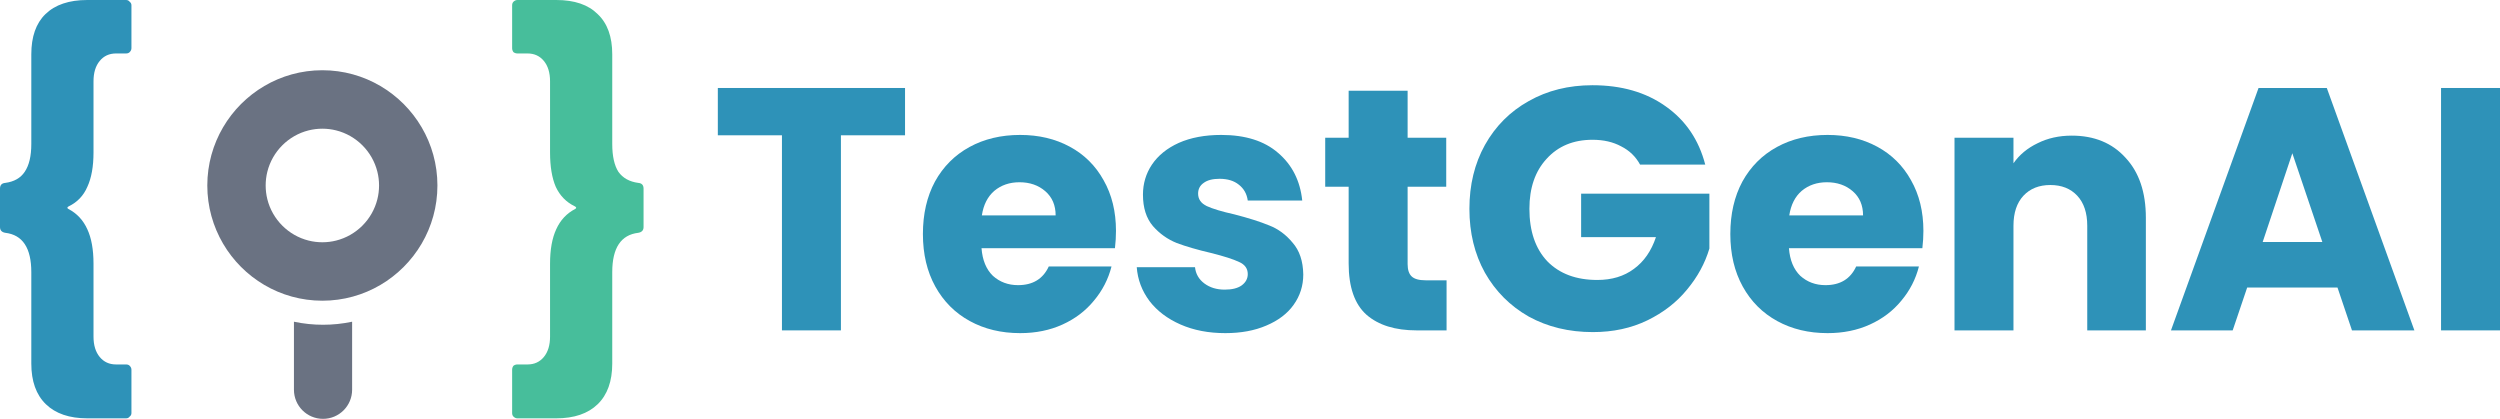 <svg width="191" height="32" viewBox="0 0 191 32" fill="none" xmlns="http://www.w3.org/2000/svg">
<path d="M39.531 31.961C39.419 31.961 39.318 31.916 39.227 31.826C39.16 31.759 39.127 31.669 39.127 31.556V28.249C39.127 28.136 39.16 28.035 39.227 27.945C39.318 27.878 39.419 27.844 39.531 27.844H40.306C40.822 27.844 41.238 27.652 41.553 27.27C41.867 26.887 42.024 26.37 42.024 25.718V20.149C42.024 19.069 42.182 18.191 42.496 17.516C42.811 16.819 43.294 16.301 43.945 15.964C44.057 15.896 44.046 15.829 43.911 15.761C43.26 15.446 42.777 14.951 42.462 14.276C42.17 13.601 42.024 12.724 42.024 11.644V6.21C42.024 5.558 41.867 5.04 41.553 4.658C41.238 4.275 40.822 4.084 40.306 4.084H39.531C39.419 4.084 39.318 4.05 39.227 3.983C39.16 3.893 39.127 3.791 39.127 3.679V0.405C39.127 0.293 39.16 0.203 39.227 0.135C39.318 0.045 39.419 0 39.531 0H42.496C43.889 0 44.945 0.36 45.664 1.08C46.405 1.777 46.776 2.801 46.776 4.151V11.002C46.776 11.925 46.933 12.634 47.247 13.129C47.584 13.601 48.09 13.882 48.764 13.973C49.033 13.995 49.168 14.141 49.168 14.411V17.348C49.168 17.595 49.033 17.741 48.764 17.786C47.438 17.944 46.776 18.945 46.776 20.79V27.776C46.776 29.126 46.405 30.161 45.664 30.881C44.922 31.601 43.867 31.961 42.496 31.961H39.531Z" fill="#47BE9B"/>
<path d="M6.672 31.961C5.302 31.961 4.246 31.601 3.504 30.881C2.763 30.161 2.392 29.126 2.392 27.776V20.79C2.392 18.945 1.73 17.944 0.404 17.786C0.135 17.741 0 17.595 0 17.348V14.411C0 14.141 0.135 13.995 0.404 13.973C1.078 13.882 1.573 13.601 1.887 13.129C2.224 12.634 2.392 11.925 2.392 11.002V4.151C2.392 2.801 2.752 1.777 3.471 1.08C4.212 0.36 5.279 0 6.672 0H9.637C9.75 0 9.839 0.045 9.907 0.135C9.997 0.203 10.042 0.293 10.042 0.405V3.679C10.042 3.791 9.997 3.893 9.907 3.983C9.839 4.05 9.75 4.084 9.637 4.084H8.862C8.346 4.084 7.93 4.275 7.616 4.658C7.301 5.04 7.144 5.558 7.144 6.21V11.644C7.144 12.724 6.987 13.601 6.672 14.276C6.38 14.951 5.908 15.446 5.257 15.761C5.122 15.829 5.111 15.896 5.223 15.964C5.874 16.301 6.357 16.819 6.672 17.516C6.987 18.191 7.144 19.069 7.144 20.149V25.718C7.144 26.37 7.301 26.887 7.616 27.27C7.93 27.652 8.346 27.844 8.862 27.844H9.637C9.75 27.844 9.839 27.878 9.907 27.945C9.997 28.035 10.042 28.136 10.042 28.249V31.556C10.042 31.669 9.997 31.759 9.907 31.826C9.839 31.916 9.75 31.961 9.637 31.961H6.672Z" fill="#2E92B8"/>
<path d="M32.216 18.612C32.98 17.307 33.419 15.789 33.419 14.17C33.419 12.552 32.98 11.033 32.216 9.729C31.452 8.425 30.364 7.335 29.063 6.571C27.76 5.806 26.244 5.366 24.628 5.366C23.012 5.366 21.496 5.806 20.194 6.571C18.892 7.335 17.804 8.425 17.041 9.729C16.277 11.033 15.838 12.552 15.838 14.17C15.838 15.789 16.277 17.307 17.041 18.612C17.804 19.915 18.892 21.005 20.194 21.77C21.496 22.535 23.012 22.974 24.628 22.974C26.244 22.974 27.76 22.535 29.063 21.77C30.364 21.005 31.452 19.915 32.216 18.612ZM25.678 18.38C25.342 18.464 24.99 18.509 24.628 18.509C24.267 18.509 23.915 18.464 23.578 18.38C22.032 17.993 20.811 16.771 20.425 15.222C20.341 14.885 20.297 14.533 20.297 14.17C20.297 13.808 20.341 13.456 20.425 13.119C20.811 11.57 22.032 10.347 23.578 9.961C23.915 9.877 24.267 9.832 24.628 9.832C24.99 9.832 25.342 9.877 25.678 9.961C27.224 10.347 28.445 11.57 28.831 13.119C28.915 13.456 28.96 13.808 28.96 14.17C28.96 14.533 28.915 14.885 28.831 15.222C28.445 16.771 27.224 17.993 25.678 18.38Z" fill="#6A7282"/>
<path d="M26.902 29.776V24.579C25.438 24.889 23.921 24.889 22.457 24.579V29.776C22.457 30.39 22.706 30.946 23.108 31.349C23.51 31.751 24.066 32 24.68 32C25.907 32 26.902 31.004 26.902 29.776Z" fill="#6A7282"/>
<path d="M69.145 6.722V10.336H64.246V25.241H59.741V10.336H54.842V6.722H69.145Z" fill="#2E92B8"/>
<path d="M85.261 17.643C85.261 18.065 85.235 18.505 85.182 18.962H74.988C75.058 19.877 75.348 20.58 75.857 21.073C76.384 21.547 77.025 21.785 77.78 21.785C78.904 21.785 79.686 21.31 80.125 20.36H84.919C84.673 21.328 84.225 22.198 83.575 22.972C82.943 23.746 82.144 24.352 81.178 24.792C80.213 25.232 79.132 25.451 77.938 25.451C76.498 25.451 75.216 25.144 74.093 24.528C72.969 23.913 72.091 23.033 71.458 21.89C70.826 20.747 70.51 19.411 70.51 17.881C70.51 16.351 70.817 15.014 71.432 13.871C72.064 12.728 72.942 11.848 74.066 11.233C75.19 10.617 76.481 10.309 77.938 10.309C79.361 10.309 80.625 10.608 81.731 11.207C82.838 11.804 83.698 12.657 84.313 13.765C84.945 14.873 85.261 16.166 85.261 17.643ZM80.651 16.456C80.651 15.682 80.388 15.067 79.861 14.609C79.335 14.152 78.676 13.924 77.886 13.924C77.13 13.924 76.49 14.143 75.963 14.583C75.454 15.023 75.137 15.647 75.014 16.456H80.651Z" fill="#2E92B8"/>
<path d="M93.617 25.451C92.335 25.451 91.194 25.232 90.193 24.792C89.192 24.352 88.401 23.754 87.822 22.998C87.243 22.224 86.918 21.363 86.847 20.413H91.299C91.352 20.923 91.589 21.336 92.01 21.653C92.432 21.969 92.95 22.128 93.564 22.128C94.126 22.128 94.557 22.022 94.855 21.811C95.171 21.582 95.329 21.292 95.329 20.941C95.329 20.518 95.11 20.211 94.671 20.017C94.232 19.806 93.52 19.578 92.537 19.331C91.484 19.085 90.605 18.83 89.903 18.566C89.201 18.285 88.595 17.854 88.085 17.274C87.576 16.676 87.322 15.876 87.322 14.873C87.322 14.029 87.55 13.264 88.006 12.578C88.481 11.875 89.165 11.321 90.061 10.916C90.974 10.512 92.054 10.309 93.301 10.309C95.145 10.309 96.594 10.767 97.647 11.681C98.719 12.596 99.333 13.809 99.491 15.322H95.329C95.259 14.812 95.031 14.407 94.644 14.108C94.276 13.809 93.784 13.66 93.169 13.66C92.642 13.66 92.239 13.765 91.958 13.976C91.677 14.17 91.536 14.442 91.536 14.794C91.536 15.216 91.756 15.533 92.195 15.744C92.651 15.955 93.354 16.166 94.302 16.377C95.391 16.658 96.278 16.94 96.963 17.221C97.647 17.485 98.245 17.924 98.754 18.54C99.281 19.138 99.553 19.947 99.57 20.967C99.57 21.829 99.325 22.602 98.833 23.288C98.359 23.957 97.665 24.484 96.752 24.871C95.856 25.258 94.811 25.451 93.617 25.451Z" fill="#2E92B8"/>
<path d="M110.518 21.415V25.241H108.227C106.593 25.241 105.32 24.845 104.407 24.053C103.494 23.244 103.037 21.934 103.037 20.123V14.267H101.246V10.521H103.037V6.933H107.542V10.521H110.492V14.267H107.542V20.176C107.542 20.615 107.647 20.932 107.858 21.125C108.069 21.319 108.42 21.415 108.911 21.415H110.518Z" fill="#2E92B8"/>
<path d="M125.303 12.578C124.969 11.963 124.486 11.497 123.854 11.18C123.239 10.846 122.51 10.679 121.667 10.679C120.21 10.679 119.042 11.162 118.164 12.13C117.286 13.079 116.847 14.354 116.847 15.955C116.847 17.661 117.303 18.997 118.217 19.965C119.147 20.914 120.421 21.389 122.036 21.389C123.143 21.389 124.073 21.108 124.828 20.545C125.601 19.982 126.163 19.173 126.514 18.118H120.798V14.794H130.597V18.988C130.263 20.114 129.693 21.16 128.885 22.128C128.095 23.095 127.085 23.878 125.856 24.476C124.626 25.073 123.239 25.372 121.694 25.372C119.867 25.372 118.234 24.977 116.794 24.185C115.372 23.376 114.257 22.26 113.449 20.835C112.659 19.411 112.263 17.784 112.263 15.955C112.263 14.126 112.659 12.499 113.449 11.075C114.257 9.632 115.372 8.516 116.794 7.724C118.217 6.915 119.841 6.511 121.667 6.511C123.88 6.511 125.742 7.047 127.252 8.12C128.78 9.193 129.789 10.679 130.281 12.578H125.303Z" fill="#2E92B8"/>
<path d="M146.948 17.643C146.948 18.065 146.922 18.505 146.869 18.962H136.675C136.745 19.877 137.035 20.58 137.544 21.073C138.071 21.547 138.712 21.785 139.467 21.785C140.591 21.785 141.372 21.31 141.811 20.36H146.605C146.36 21.328 145.912 22.198 145.262 22.972C144.63 23.746 143.831 24.352 142.865 24.792C141.899 25.232 140.819 25.451 139.625 25.451C138.185 25.451 136.903 25.144 135.779 24.528C134.655 23.913 133.777 23.033 133.145 21.89C132.513 20.747 132.197 19.411 132.197 17.881C132.197 16.351 132.504 15.014 133.119 13.871C133.751 12.728 134.629 11.848 135.753 11.233C136.877 10.617 138.167 10.309 139.625 10.309C141.047 10.309 142.312 10.608 143.418 11.207C144.524 11.804 145.385 12.657 146 13.765C146.632 14.873 146.948 16.166 146.948 17.643ZM142.338 16.456C142.338 15.682 142.075 15.067 141.548 14.609C141.021 14.152 140.362 13.924 139.572 13.924C138.817 13.924 138.176 14.143 137.649 14.583C137.14 15.023 136.824 15.647 136.701 16.456H142.338Z" fill="#2E92B8"/>
<path d="M158.28 10.362C160.001 10.362 161.371 10.925 162.39 12.051C163.426 13.159 163.944 14.689 163.944 16.641V25.241H159.466V17.247C159.466 16.263 159.211 15.498 158.702 14.952C158.192 14.407 157.508 14.135 156.647 14.135C155.787 14.135 155.102 14.407 154.592 14.952C154.083 15.498 153.829 16.263 153.829 17.247V25.241H149.324V10.521H153.829V12.473C154.285 11.822 154.9 11.312 155.672 10.943C156.445 10.556 157.314 10.362 158.28 10.362Z" fill="#2E92B8"/>
<path d="M178.585 21.969H171.684L170.577 25.241H165.862L172.553 6.722H177.768L184.459 25.241H179.691L178.585 21.969ZM177.426 18.487L175.134 11.708L172.869 18.487H177.426Z" fill="#2E92B8"/>
<path d="M191 6.722V25.241H186.496V6.722H191Z" fill="#2E92B8"/>
</svg>
